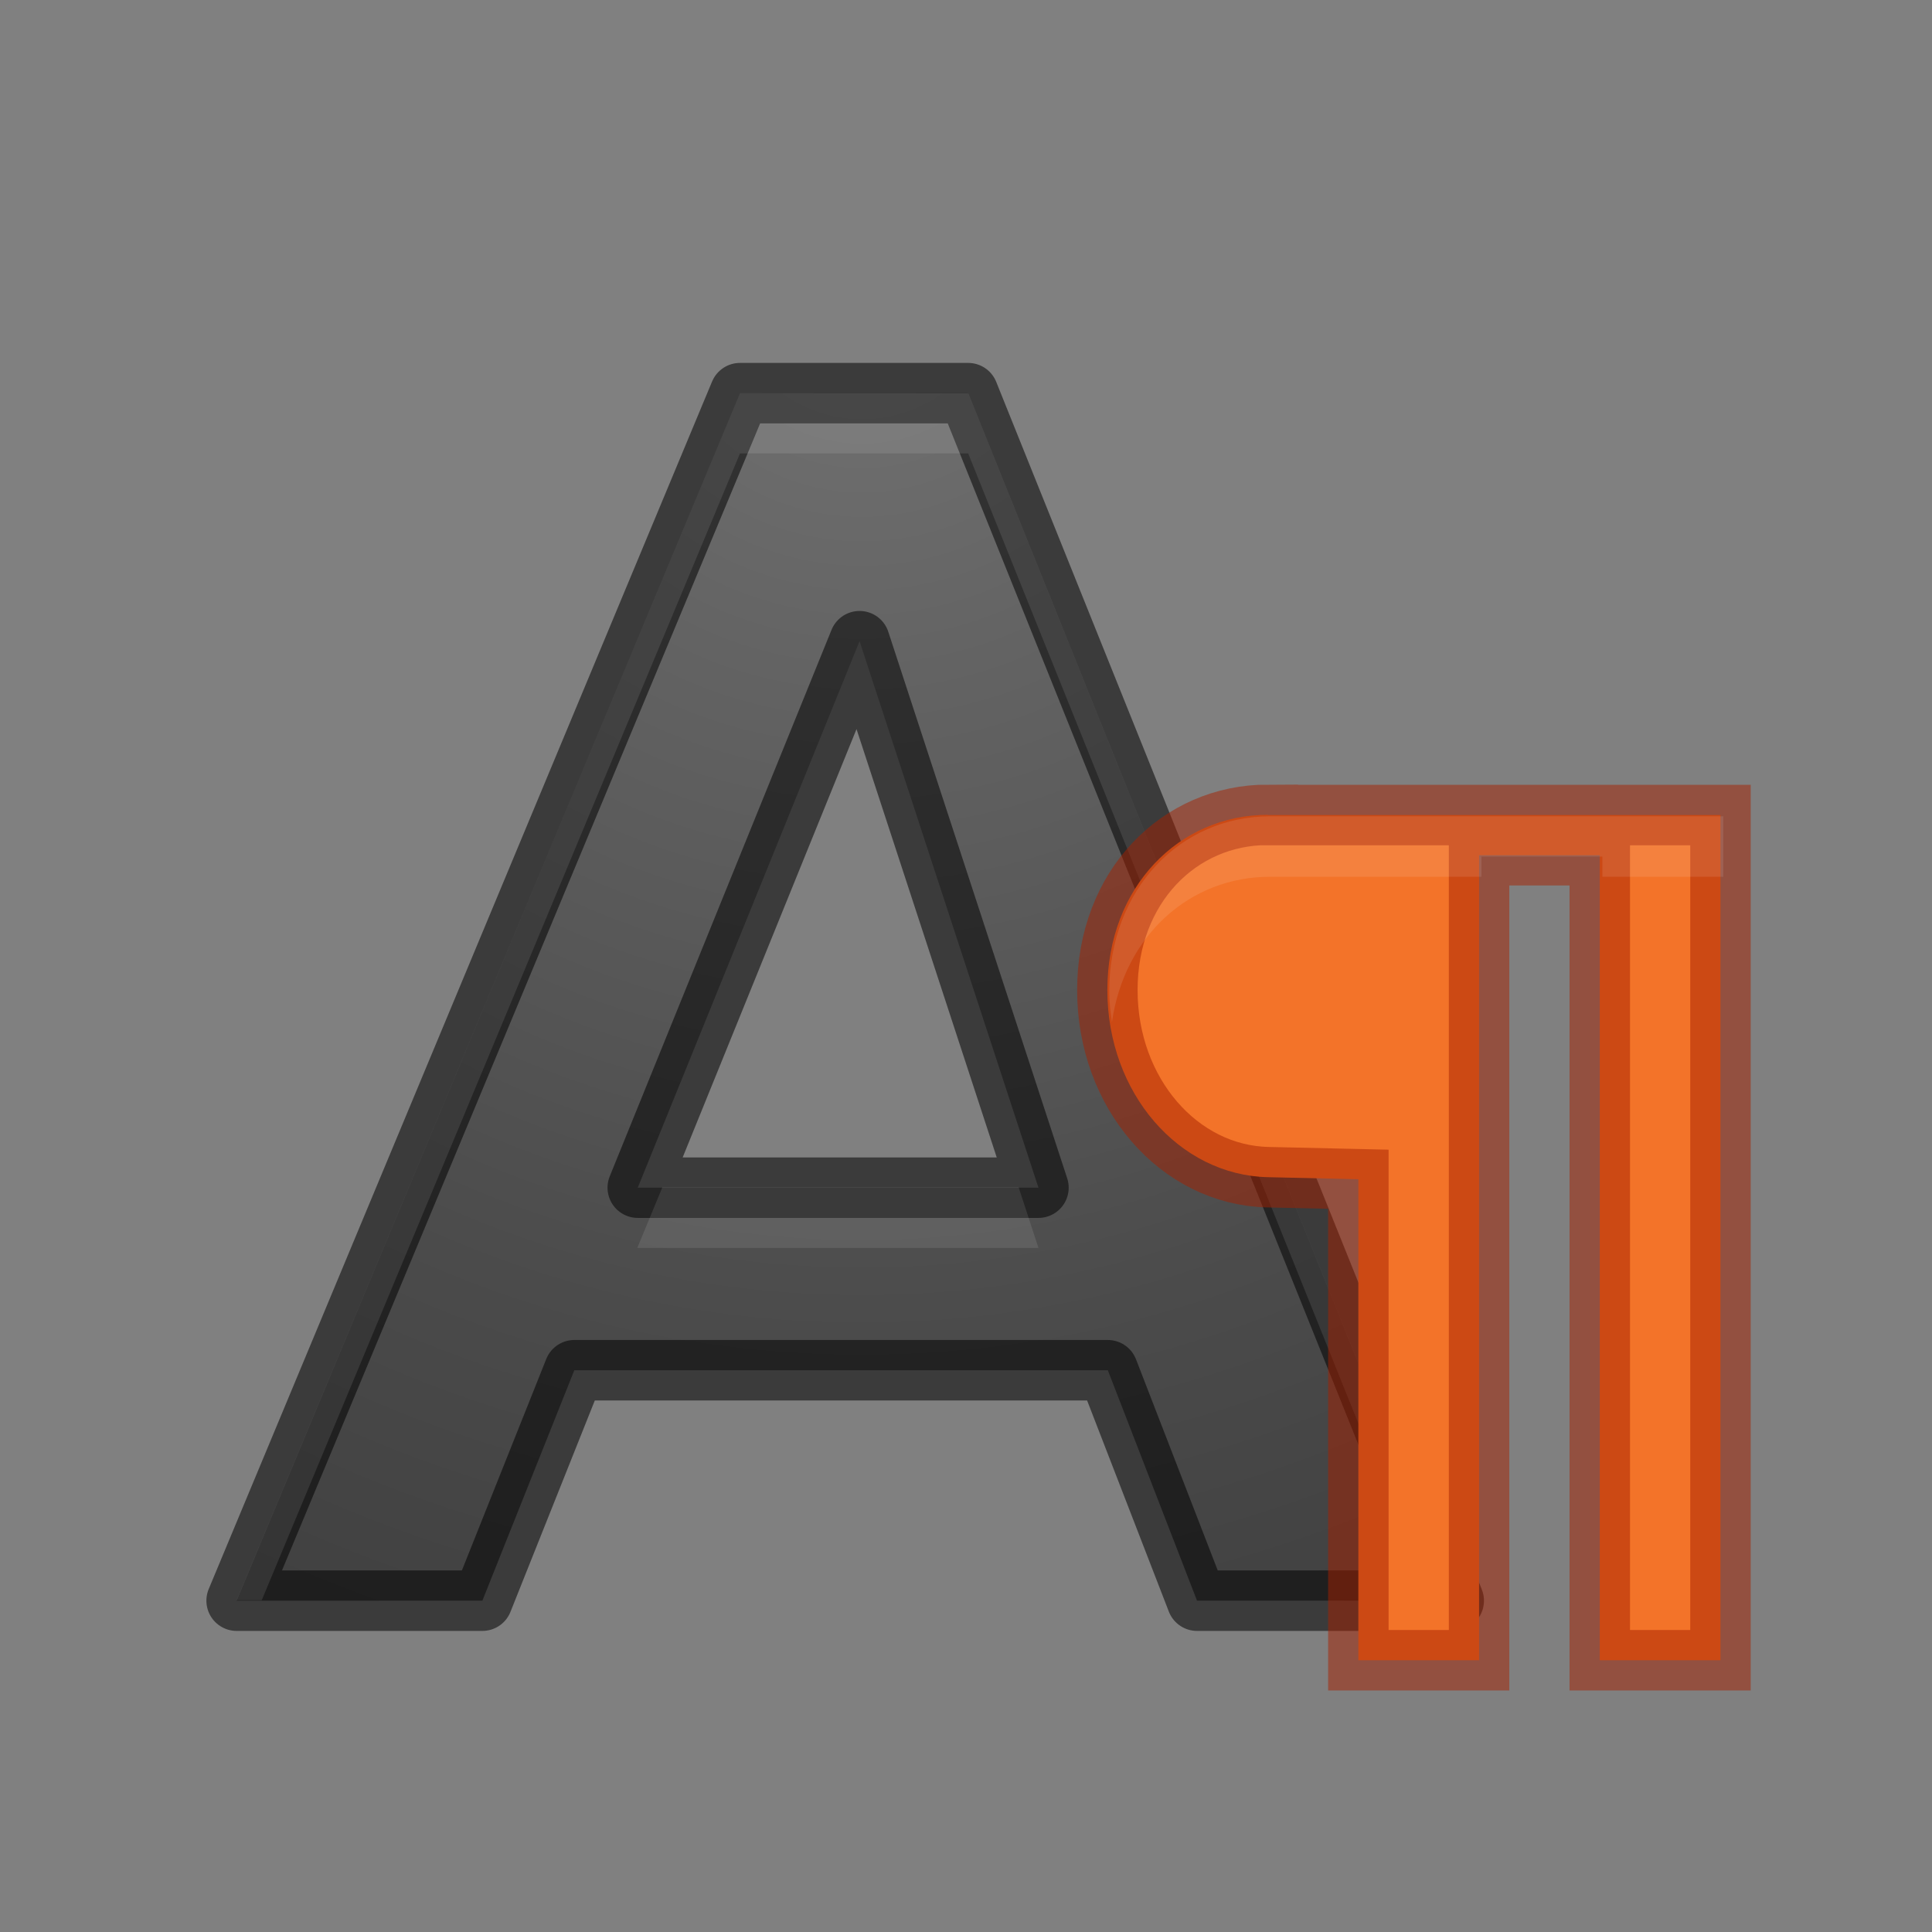 <svg height="32" viewBox="0 0 8.467 8.467" width="32" xmlns="http://www.w3.org/2000/svg" xmlns:xlink="http://www.w3.org/1999/xlink"><rect x="0" y="0" width="8.467" height="8.467" fill="#808080" stroke="none"/><linearGradient id="a" gradientUnits="userSpaceOnUse" x1="11.205" x2="11.24" y1="-2.794" y2="-1.779"><stop offset="0" stop-color="#ffa154"/><stop offset="1" stop-color="#f37329"/></linearGradient><radialGradient id="b" cx="4.333" cy="288.644" gradientTransform="matrix(-2.366 .08 -.079 -2.339 36.826 676.031)" gradientUnits="userSpaceOnUse" r="2.799"><stop offset="0" stop-color="#737373"/><stop offset=".262" stop-color="#636363"/><stop offset=".705" stop-color="#4b4b4b"/><stop offset="1" stop-color="#3f3f3f"/></radialGradient><path d="m4.855 6.005h-2.338l-.403 1.01h-1.077l2.206-5.292h1l2.128 5.292h-1.125zm-2.06-.8h1.756l-.784-2.395z" style="stroke:#000;stroke-width:.265;stroke-linecap:round;stroke-linejoin:round;stroke-opacity:.537;fill:url(#b)"/><path d="m3.243 1.723-2.206 5.29h.11l2.096-5.026h1l2.022 5.027h.106l-2.127-5.29zm-.34 3.48-.11.266h1.758l-.087-.266z" fill="#fff" opacity=".1"/><path d="m5.556 3.572 1.984 0v3.704h-.529v-3.528h-.529v3.528h-.529v-2.108l-.397-.009c-.388-.009-.703-.367-.703-.82s.315-.768.703-.768z" fill="url(#a)" stroke="#a62100" stroke-opacity=".502" stroke-width=".265"/><path d="m21 13.5c-1.467-0-2.656 1.191-2.656 2.902 0 .172.022.338.045.502.207-1.438 1.293-2.404 2.611-2.404h3.5v-.334h2v.334h2v-1z" fill="#fff" opacity=".1" transform="scale(.265)"/></svg>